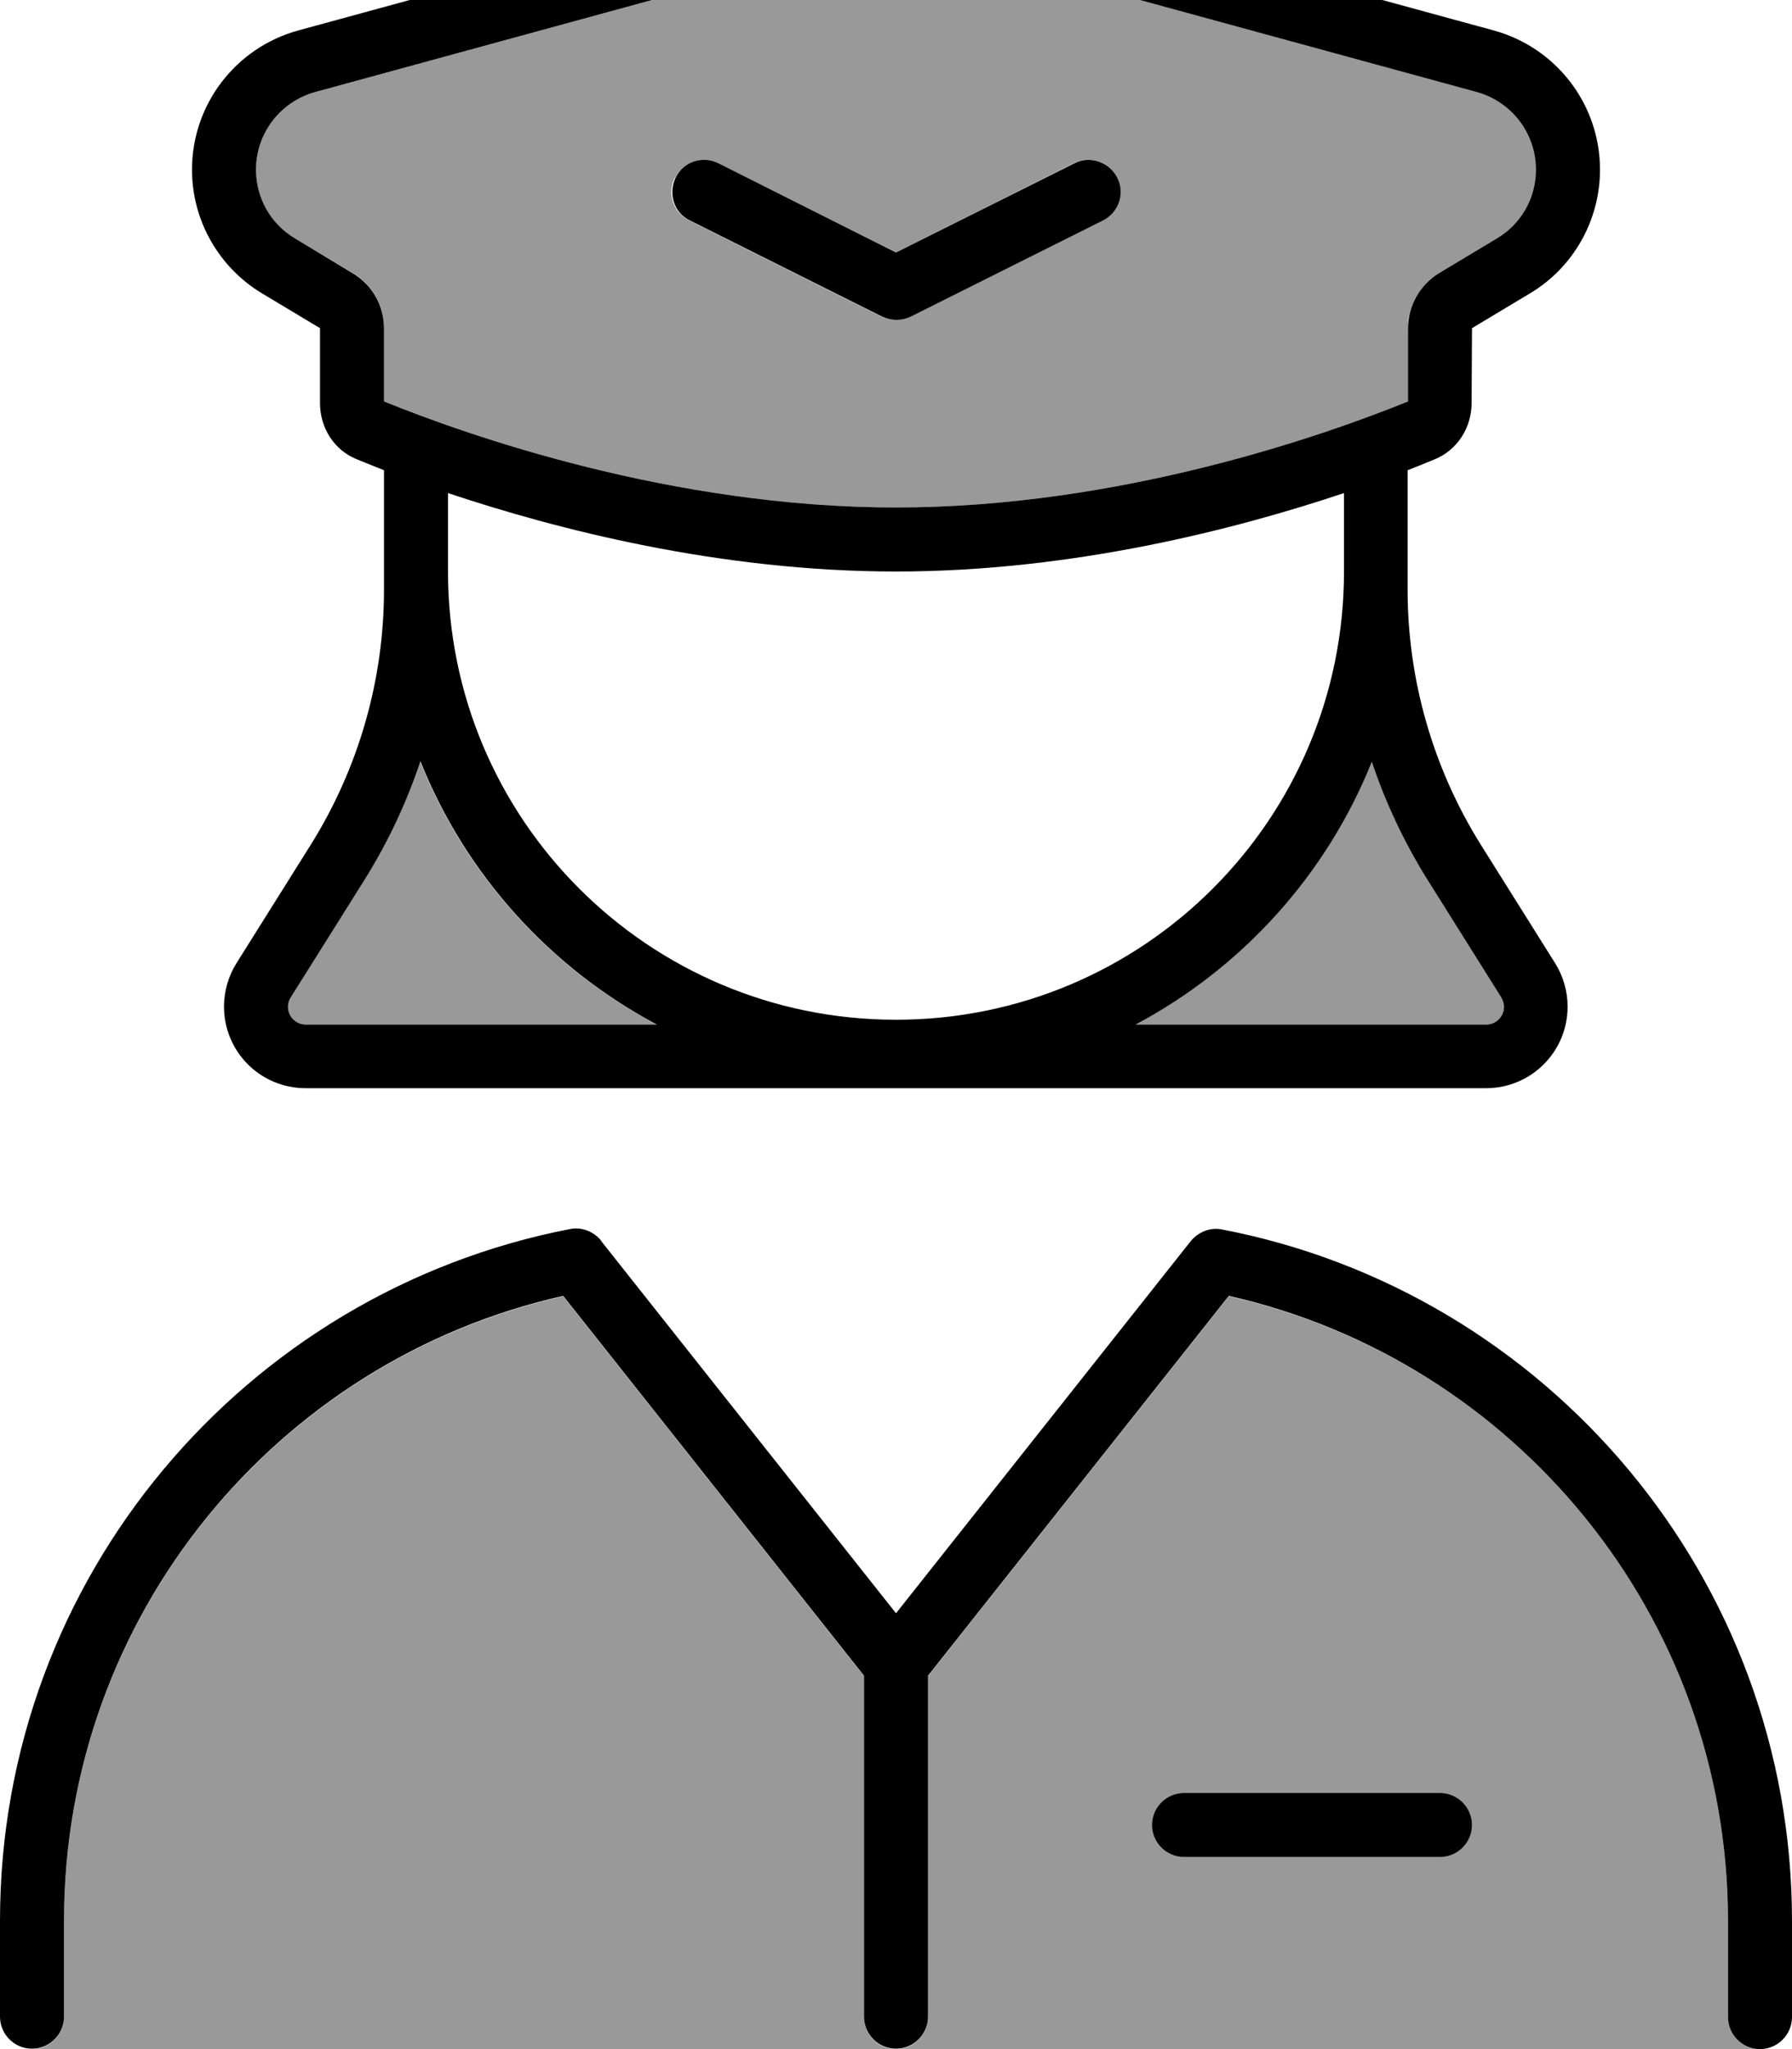 <svg xmlns="http://www.w3.org/2000/svg" viewBox="0 0 448 512"><!--! Font Awesome Pro 7.0.1 by @fontawesome - https://fontawesome.com License - https://fontawesome.com/license (Commercial License) Copyright 2025 Fonticons, Inc. --><path style="fill:currentColor;opacity:.4" d="M8 512l216 0c-4.4 0-8-3.6-8-8l0-85.2-75.2-94.9C69.4 339.9 16 403.7 16 480l0 24c0 4.4-3.6 8-8 8zM64 42.4c0 7.1 3.7 13.6 9.8 17.2l14.5 8.7c4.2 2.5 7 6.8 7.6 11.6 .1 .7 .1 1.3 .1 2 0 6.2 0 12.3 0 18.4 20.7 8.4 71.9 26.5 128 26.5s107.3-18.1 128-26.5L352 82c0-.7 0-1.4 0-2 .8-4.9 3.6-9.2 7.8-11.7l14.5-8.7c6.1-3.6 9.8-10.2 9.8-17.2 0-9.1-6.1-17-14.8-19.4l-141-38.5c-2.8-.8-5.7-.8-8.4 0L78.8 23C70.1 25.4 64 33.3 64 42.4zm8 209.2c0 2.4 2 4.4 4.4 4.4l87.7 0c-26.7-14.2-47.8-37.5-59.1-65.8-3.4 10.2-8 20-13.7 29.2L72.7 249.2c-.4 .7-.7 1.5-.7 2.4zM168.8 44.4c2-4 6.8-5.6 10.7-3.6L224 63.1 268.4 40.8c4-2 8.8-.4 10.7 3.6s.4 8.8-3.6 10.7l-48 24c-2.3 1.1-4.9 1.1-7.2 0l-48-24c-4-2-5.6-6.8-3.6-10.7zM224 512l216 0c-4.4 0-8-3.6-8-8l0-24c0-76.3-53.4-140.1-124.8-156.1L232 418.8 232 504c0 4.4-3.6 8-8 8zm59.9-256l87.7 0c2.5 0 4.4-2 4.4-4.4 0-.8-.2-1.6-.7-2.4l-18.7-29.8c-5.7-9.2-10.3-19-13.7-29.2-11.3 28.3-32.4 51.6-59.1 65.8zM288 456c0-4.4 3.6-8 8-8l64 0c4.4 0 8 3.6 8 8s-3.6 8-8 8l-64 0c-4.4 0-8-3.6-8-8z"/><path style="fill:currentColor;opacity:1" d="M368 82l14.5-8.7c10.9-6.5 17.5-18.3 17.5-30.9 0-16.3-10.9-30.5-26.6-34.8l-141-38.5c-5.5-1.5-11.3-1.5-16.8 0L74.6 7.6C58.9 11.9 48 26.1 48 42.4 48 55.1 54.7 66.8 65.5 73.3L80 82 80 100.7c0 6.2 3.5 11.8 9.3 14.1 2 .8 4.2 1.7 6.7 2.7l0 29.8c0 22.5-6.3 44.5-18.2 63.6L59.1 240.7c-2 3.2-3.1 7-3.1 10.8 0 11.3 9.1 20.4 20.4 20.4l295.1 0c11.3 0 20.4-9.1 20.4-20.4 0-3.8-1.1-7.6-3.1-10.8l-18.7-29.8c-11.9-19.1-18.2-41.1-18.2-63.6l0-29.8c2.5-1 4.8-1.9 6.7-2.7 5.7-2.3 9.3-7.9 9.3-14.1L368 82zm-32 46l0 14.8c0 61.9-50.1 112-112 112s-112-50.1-112-112l0-19.6c26.9 9 67.8 19.6 112 19.6s85.1-10.6 112-19.6l0 4.7zm6.9 62.2c3.4 10.2 8 20 13.7 29.2l18.7 29.8c.4 .7 .7 1.5 .7 2.4 0 2.4-2 4.4-4.4 4.4l-87.7 0c26.7-14.2 47.8-37.5 59.1-65.8zM164.1 256l-87.7 0c-2.4 0-4.4-2-4.4-4.4 0-.8 .2-1.6 .7-2.4l18.7-29.8c5.7-9.2 10.3-19 13.7-29.2 11.3 28.3 32.4 51.6 59.1 65.8zM352 82l0 18.3c-20.7 8.4-71.9 26.5-128 26.5S116.7 108.7 96 100.3L96 82c0-5.6-2.9-10.8-7.8-13.7L73.8 59.6C67.7 56 64 49.5 64 42.4 64 33.3 70.1 25.4 78.8 23l141-38.5c2.8-.8 5.7-.8 8.4 0L369.2 23c8.7 2.4 14.8 10.3 14.8 19.4 0 7.1-3.7 13.6-9.8 17.2l-14.5 8.7C355 71.2 352 76.4 352 82zm-201.7 228c-1.9-2.3-4.9-3.5-7.8-2.9-81.2 15.7-142.5 87.1-142.5 172.8l0 24c0 4.4 3.6 8 8 8s8-3.6 8-8l0-24c0-76.3 53.4-140.1 124.8-156.1l75.2 94.9 0 85.2c0 4.4 3.6 8 8 8s8-3.6 8-8l0-85.2 75.2-94.9C378.6 339.9 432 403.7 432 480l0 24c0 4.4 3.6 8 8 8s8-3.6 8-8l0-24c0-85.7-61.3-157.2-142.5-172.8-2.9-.6-5.9 .6-7.8 2.9l-73.7 93-73.7-93zM288 456c0 4.4 3.6 8 8 8l64 0c4.4 0 8-3.6 8-8s-3.6-8-8-8l-64 0c-4.4 0-8 3.6-8 8zM179.6 40.8c-4-2-8.8-.4-10.7 3.6s-.4 8.8 3.6 10.7l48 24c2.3 1.1 4.9 1.1 7.2 0l48-24c4-2 5.6-6.8 3.6-10.7s-6.8-5.6-10.7-3.6L224 63.1 179.6 40.8z"/></svg>